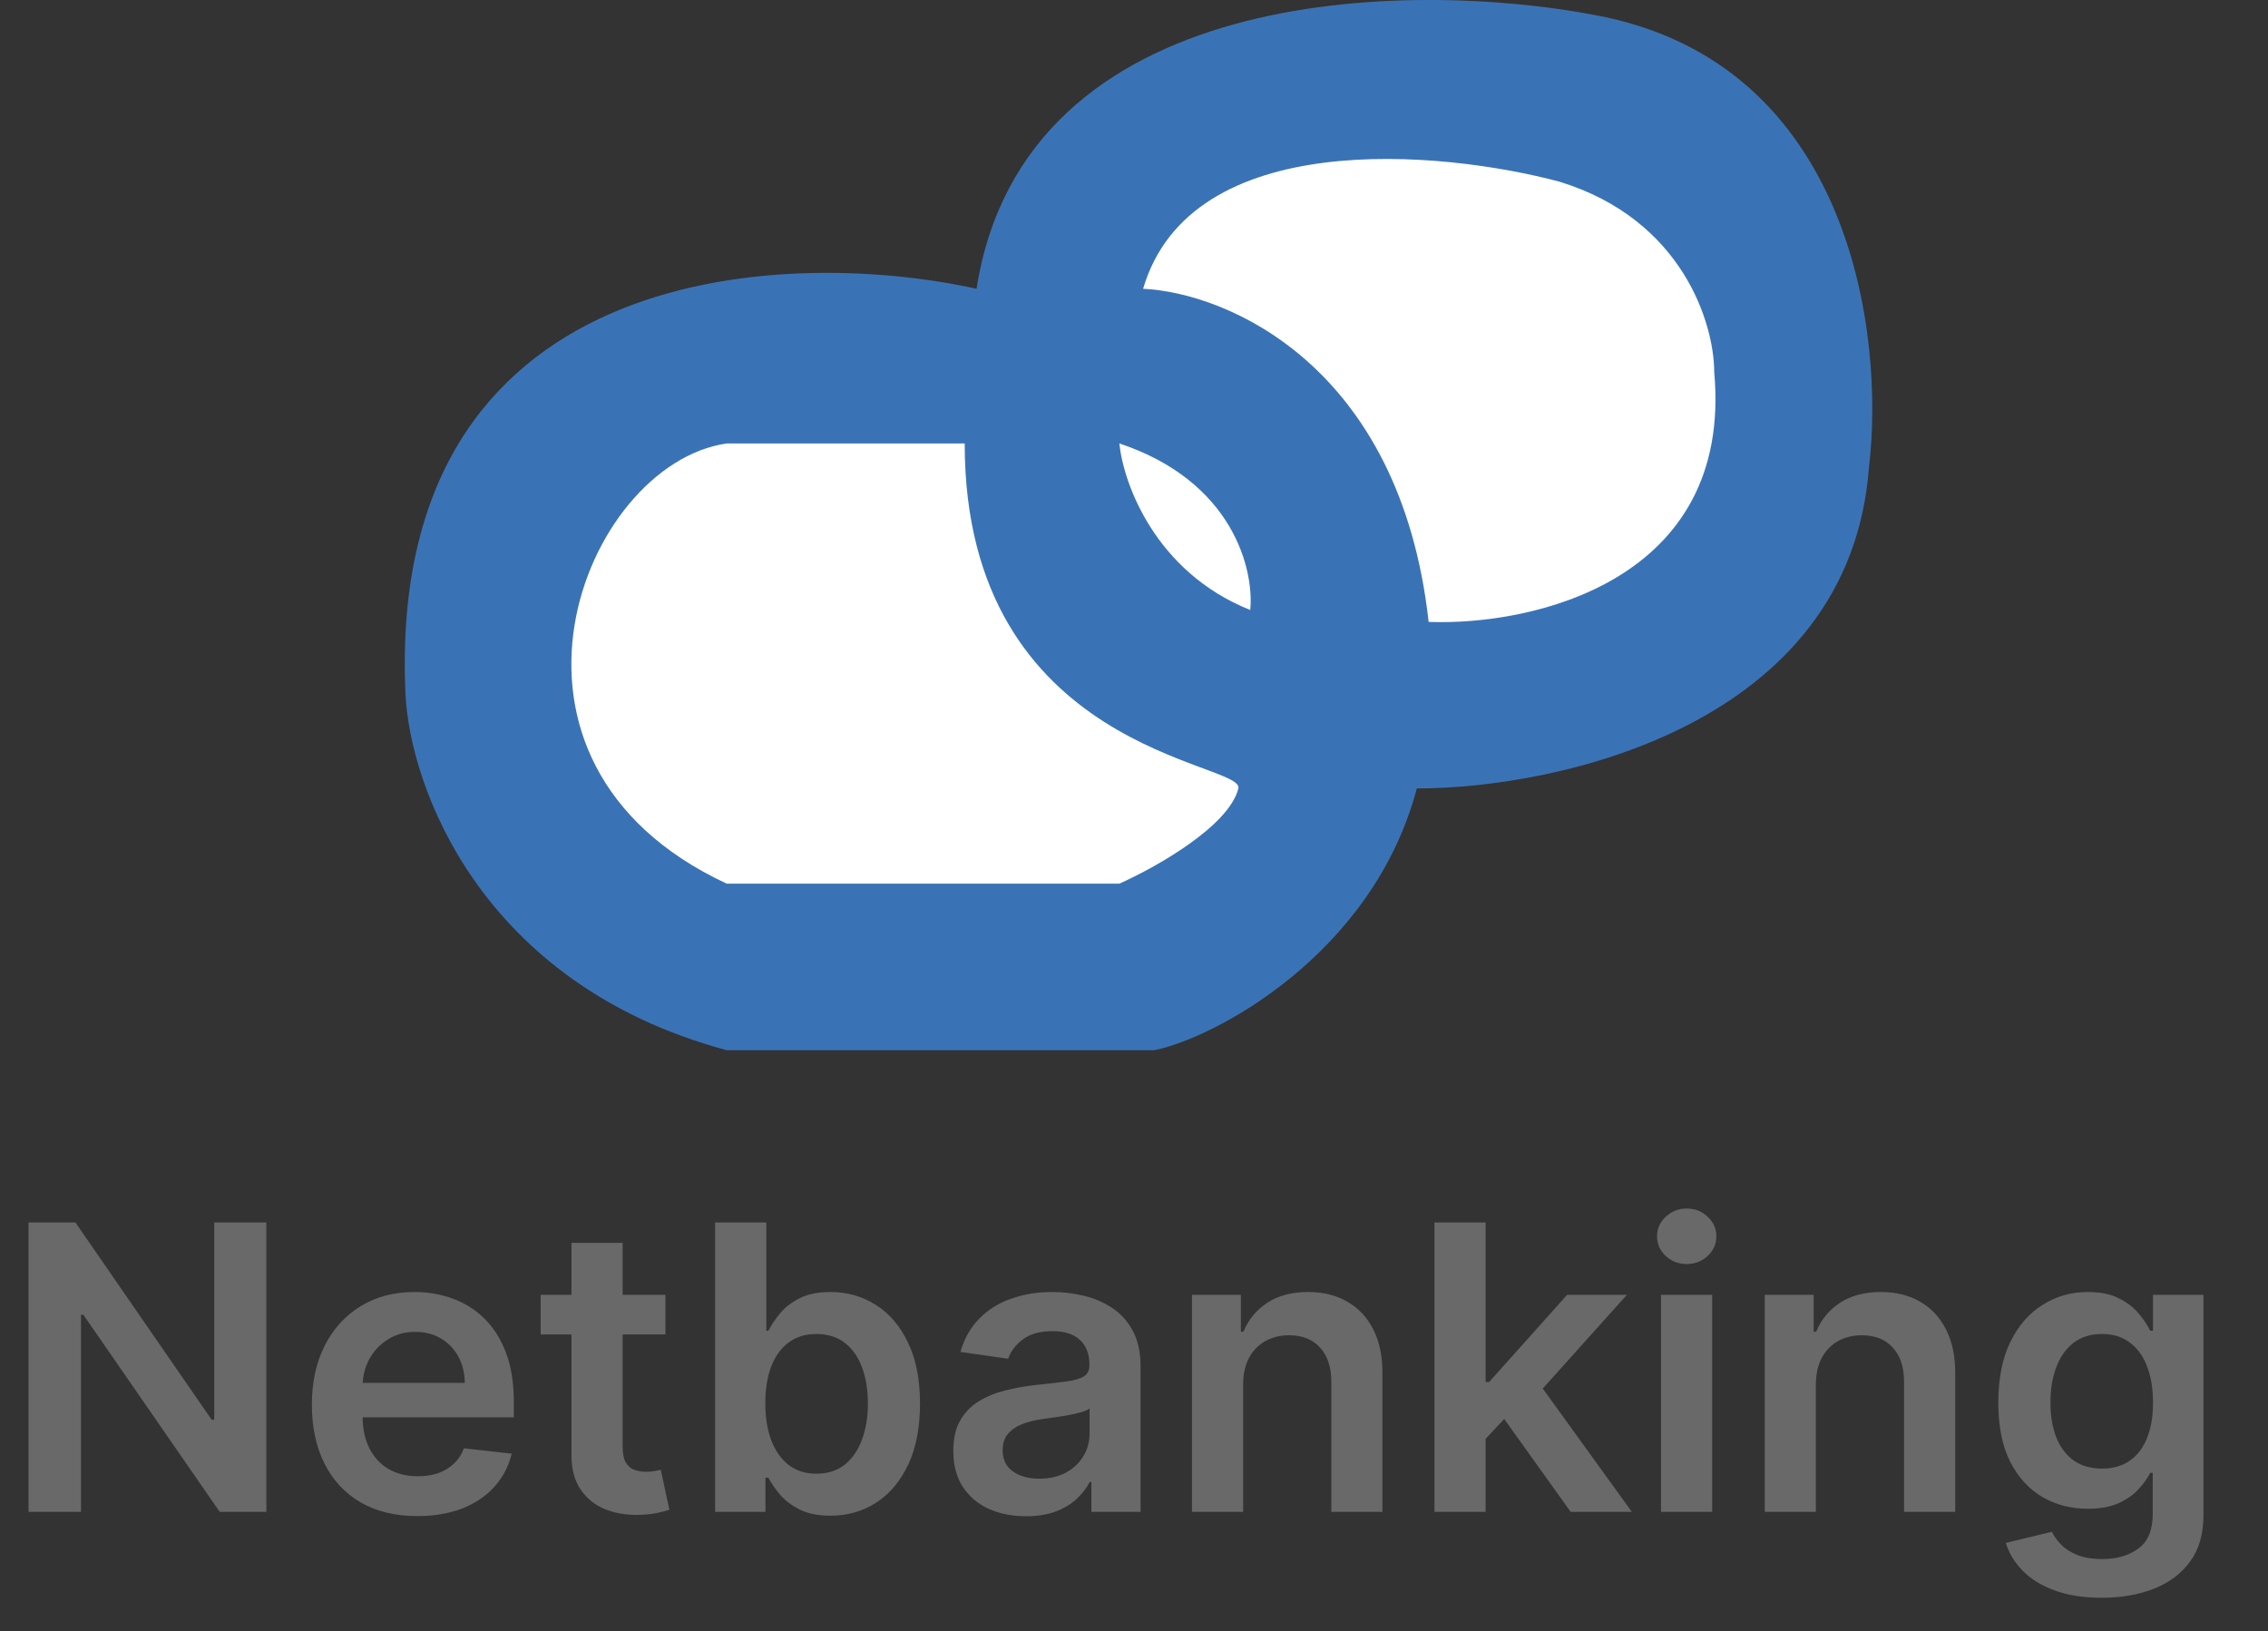 <svg width="57" height="41" viewBox="0 0 57 41" fill="none" xmlns="http://www.w3.org/2000/svg">
<rect x="0" y="0" width="57" height="41" fill="#333333" stroke="none"/>
<path d="M10.19 17.425C9.711 6.66 19.559 6.162 24.543 7.258C25.739 -0.397 35.408 -0.517 40.093 0.38C46.552 1.577 47.369 8.454 46.971 11.744C46.492 18.203 39.196 19.817 35.608 19.817C34.5 24 30.507 26.097 29.012 26.396H23.928H18.264C12.044 24.722 10.289 19.718 10.19 17.425Z" fill="#3A73B5"/>
<path d="M35.905 15.631C35.188 9.172 30.822 7.358 28.729 7.258C29.925 3.191 36.204 3.769 39.195 4.567C42.305 5.524 43.082 8.155 43.082 9.351C43.56 14.614 38.497 15.731 35.905 15.631Z" fill="white"/>
<path d="M28.132 11.146C28.231 12.142 29.029 14.375 31.421 15.332C31.521 14.335 31.003 12.102 28.132 11.146Z" fill="white"/>
<path d="M18.264 22.21C11.668 19.138 14.659 11.662 18.264 11.146H24.245C24.245 18.921 31.292 19.138 31.123 19.818C30.883 20.774 29.029 21.811 28.132 22.21H18.264Z" fill="white"/>
<path d="M6.694 30.727V38H5.522L2.095 33.046H2.035V38H0.717V30.727H1.896L5.32 35.685H5.384V30.727H6.694ZM10.487 38.106C9.941 38.106 9.468 37.993 9.07 37.766C8.675 37.536 8.371 37.212 8.158 36.793C7.945 36.371 7.838 35.875 7.838 35.305C7.838 34.744 7.945 34.251 8.158 33.827C8.373 33.401 8.674 33.07 9.06 32.833C9.446 32.594 9.899 32.474 10.42 32.474C10.756 32.474 11.073 32.529 11.372 32.638C11.672 32.744 11.937 32.91 12.167 33.135C12.399 33.36 12.581 33.646 12.714 33.994C12.847 34.34 12.913 34.752 12.913 35.23V35.624H8.442V34.758H11.681C11.678 34.512 11.625 34.293 11.521 34.101C11.417 33.907 11.271 33.754 11.084 33.643C10.899 33.532 10.684 33.476 10.438 33.476C10.175 33.476 9.944 33.54 9.745 33.668C9.546 33.793 9.391 33.959 9.28 34.165C9.171 34.368 9.115 34.592 9.113 34.836V35.592C9.113 35.91 9.171 36.182 9.287 36.409C9.403 36.634 9.565 36.807 9.774 36.928C9.982 37.046 10.226 37.105 10.505 37.105C10.692 37.105 10.861 37.079 11.013 37.027C11.165 36.972 11.296 36.893 11.407 36.789C11.518 36.685 11.602 36.556 11.659 36.402L12.86 36.537C12.784 36.854 12.639 37.131 12.426 37.368C12.216 37.602 11.946 37.785 11.617 37.915C11.288 38.043 10.911 38.106 10.487 38.106ZM16.724 32.545V33.54H13.588V32.545H16.724ZM14.363 31.239H15.648V36.359C15.648 36.532 15.674 36.665 15.726 36.757C15.781 36.847 15.852 36.909 15.939 36.942C16.027 36.975 16.124 36.992 16.23 36.992C16.311 36.992 16.384 36.986 16.451 36.974C16.519 36.962 16.571 36.951 16.607 36.942L16.823 37.947C16.755 37.97 16.657 37.996 16.529 38.025C16.403 38.053 16.249 38.07 16.067 38.075C15.745 38.084 15.455 38.035 15.197 37.929C14.939 37.82 14.734 37.652 14.583 37.425C14.434 37.197 14.36 36.913 14.363 36.572V31.239ZM17.973 38V30.727H19.259V33.447H19.312C19.378 33.315 19.472 33.174 19.593 33.025C19.713 32.873 19.877 32.744 20.083 32.638C20.288 32.529 20.551 32.474 20.871 32.474C21.292 32.474 21.672 32.582 22.011 32.798C22.352 33.011 22.622 33.327 22.82 33.746C23.022 34.162 23.122 34.674 23.122 35.28C23.122 35.879 23.024 36.388 22.828 36.807C22.631 37.226 22.364 37.545 22.025 37.766C21.686 37.986 21.303 38.096 20.875 38.096C20.562 38.096 20.303 38.044 20.097 37.94C19.891 37.836 19.725 37.71 19.6 37.563C19.477 37.414 19.381 37.273 19.312 37.141H19.237V38H17.973ZM19.234 35.273C19.234 35.626 19.284 35.934 19.383 36.2C19.485 36.465 19.63 36.672 19.82 36.821C20.012 36.968 20.244 37.041 20.516 37.041C20.8 37.041 21.038 36.965 21.23 36.814C21.421 36.66 21.566 36.45 21.663 36.185C21.762 35.918 21.812 35.614 21.812 35.273C21.812 34.934 21.763 34.633 21.666 34.371C21.569 34.108 21.425 33.902 21.233 33.753C21.041 33.604 20.802 33.529 20.516 33.529C20.241 33.529 20.008 33.601 19.816 33.746C19.625 33.89 19.479 34.093 19.379 34.353C19.282 34.613 19.234 34.92 19.234 35.273ZM25.785 38.11C25.439 38.11 25.128 38.048 24.851 37.925C24.576 37.8 24.358 37.615 24.197 37.371C24.039 37.128 23.959 36.827 23.959 36.469C23.959 36.162 24.016 35.907 24.13 35.706C24.244 35.505 24.399 35.344 24.595 35.223C24.792 35.102 25.013 35.011 25.259 34.95C25.508 34.886 25.765 34.84 26.03 34.811C26.349 34.778 26.609 34.748 26.808 34.722C27.006 34.694 27.151 34.651 27.241 34.594C27.333 34.535 27.379 34.444 27.379 34.321V34.3C27.379 34.032 27.3 33.825 27.141 33.678C26.983 33.532 26.754 33.458 26.456 33.458C26.141 33.458 25.891 33.527 25.707 33.664C25.524 33.801 25.401 33.964 25.337 34.151L24.137 33.98C24.232 33.649 24.388 33.372 24.606 33.149C24.824 32.924 25.09 32.756 25.405 32.645C25.72 32.531 26.068 32.474 26.449 32.474C26.712 32.474 26.973 32.505 27.234 32.567C27.494 32.628 27.732 32.73 27.947 32.872C28.163 33.012 28.336 33.202 28.466 33.444C28.599 33.685 28.665 33.987 28.665 34.349V38H27.429V37.251H27.386C27.308 37.402 27.198 37.544 27.056 37.677C26.916 37.807 26.74 37.912 26.527 37.993C26.316 38.071 26.069 38.11 25.785 38.11ZM26.119 37.166C26.377 37.166 26.6 37.115 26.79 37.013C26.979 36.909 27.125 36.771 27.227 36.601C27.331 36.43 27.383 36.245 27.383 36.043V35.401C27.343 35.434 27.274 35.465 27.177 35.493C27.082 35.521 26.976 35.546 26.857 35.568C26.739 35.589 26.622 35.608 26.506 35.624C26.39 35.641 26.289 35.655 26.204 35.667C26.012 35.693 25.84 35.736 25.689 35.795C25.537 35.854 25.418 35.937 25.33 36.043C25.243 36.148 25.199 36.282 25.199 36.448C25.199 36.685 25.285 36.864 25.458 36.984C25.631 37.105 25.851 37.166 26.119 37.166ZM31.243 34.804V38H29.957V32.545H31.186V33.472H31.25C31.375 33.167 31.576 32.924 31.85 32.744C32.127 32.564 32.469 32.474 32.876 32.474C33.253 32.474 33.581 32.555 33.86 32.716C34.142 32.877 34.36 33.11 34.514 33.416C34.67 33.721 34.747 34.091 34.744 34.527V38H33.459V34.726C33.459 34.361 33.364 34.076 33.175 33.87C32.988 33.664 32.728 33.561 32.397 33.561C32.172 33.561 31.972 33.611 31.797 33.71C31.624 33.807 31.488 33.948 31.389 34.133C31.291 34.318 31.243 34.541 31.243 34.804ZM37.223 36.288L37.219 34.736H37.425L39.386 32.545H40.888L38.477 35.23H38.21L37.223 36.288ZM36.051 38V30.727H37.337V38H36.051ZM39.474 38L37.699 35.518L38.565 34.612L41.012 38H39.474ZM41.745 38V32.545H43.03V38H41.745ZM42.391 31.771C42.187 31.771 42.012 31.704 41.865 31.569C41.718 31.432 41.645 31.267 41.645 31.075C41.645 30.881 41.718 30.717 41.865 30.582C42.012 30.444 42.187 30.376 42.391 30.376C42.597 30.376 42.772 30.444 42.916 30.582C43.063 30.717 43.136 30.881 43.136 31.075C43.136 31.267 43.063 31.432 42.916 31.569C42.772 31.704 42.597 31.771 42.391 31.771ZM45.637 34.804V38H44.352V32.545H45.581V33.472H45.645C45.77 33.167 45.97 32.924 46.245 32.744C46.522 32.564 46.864 32.474 47.271 32.474C47.647 32.474 47.975 32.555 48.255 32.716C48.536 32.877 48.754 33.11 48.908 33.416C49.064 33.721 49.141 34.091 49.139 34.527V38H47.853V34.726C47.853 34.361 47.759 34.076 47.569 33.87C47.382 33.664 47.123 33.561 46.791 33.561C46.567 33.561 46.367 33.611 46.191 33.71C46.019 33.807 45.883 33.948 45.783 34.133C45.686 34.318 45.637 34.541 45.637 34.804ZM52.818 40.159C52.356 40.159 51.96 40.096 51.628 39.971C51.297 39.848 51.03 39.682 50.829 39.474C50.628 39.265 50.488 39.035 50.41 38.781L51.568 38.501C51.62 38.607 51.696 38.713 51.795 38.817C51.895 38.923 52.028 39.011 52.196 39.08C52.367 39.151 52.581 39.186 52.839 39.186C53.204 39.186 53.506 39.097 53.745 38.92C53.984 38.745 54.103 38.456 54.103 38.053V37.02H54.039C53.973 37.153 53.876 37.289 53.748 37.428C53.623 37.568 53.456 37.685 53.248 37.78C53.041 37.874 52.782 37.922 52.47 37.922C52.051 37.922 51.671 37.824 51.33 37.627C50.991 37.428 50.721 37.132 50.52 36.739C50.321 36.344 50.222 35.849 50.222 35.255C50.222 34.656 50.321 34.151 50.52 33.739C50.721 33.324 50.992 33.011 51.334 32.798C51.674 32.582 52.054 32.474 52.473 32.474C52.793 32.474 53.056 32.529 53.262 32.638C53.47 32.744 53.636 32.873 53.759 33.025C53.882 33.174 53.975 33.315 54.039 33.447H54.11V32.545H55.378V38.089C55.378 38.555 55.267 38.941 55.044 39.246C54.822 39.552 54.518 39.78 54.132 39.932C53.746 40.083 53.308 40.159 52.818 40.159ZM52.828 36.913C53.101 36.913 53.333 36.847 53.525 36.715C53.716 36.582 53.862 36.391 53.961 36.143C54.061 35.894 54.11 35.596 54.11 35.248C54.11 34.905 54.061 34.604 53.961 34.346C53.864 34.088 53.72 33.888 53.528 33.746C53.339 33.601 53.105 33.529 52.828 33.529C52.542 33.529 52.303 33.604 52.111 33.753C51.919 33.902 51.775 34.107 51.678 34.367C51.581 34.625 51.532 34.919 51.532 35.248C51.532 35.582 51.581 35.874 51.678 36.125C51.777 36.374 51.923 36.568 52.115 36.707C52.309 36.845 52.547 36.913 52.828 36.913Z" fill="#696969"/>
</svg>
